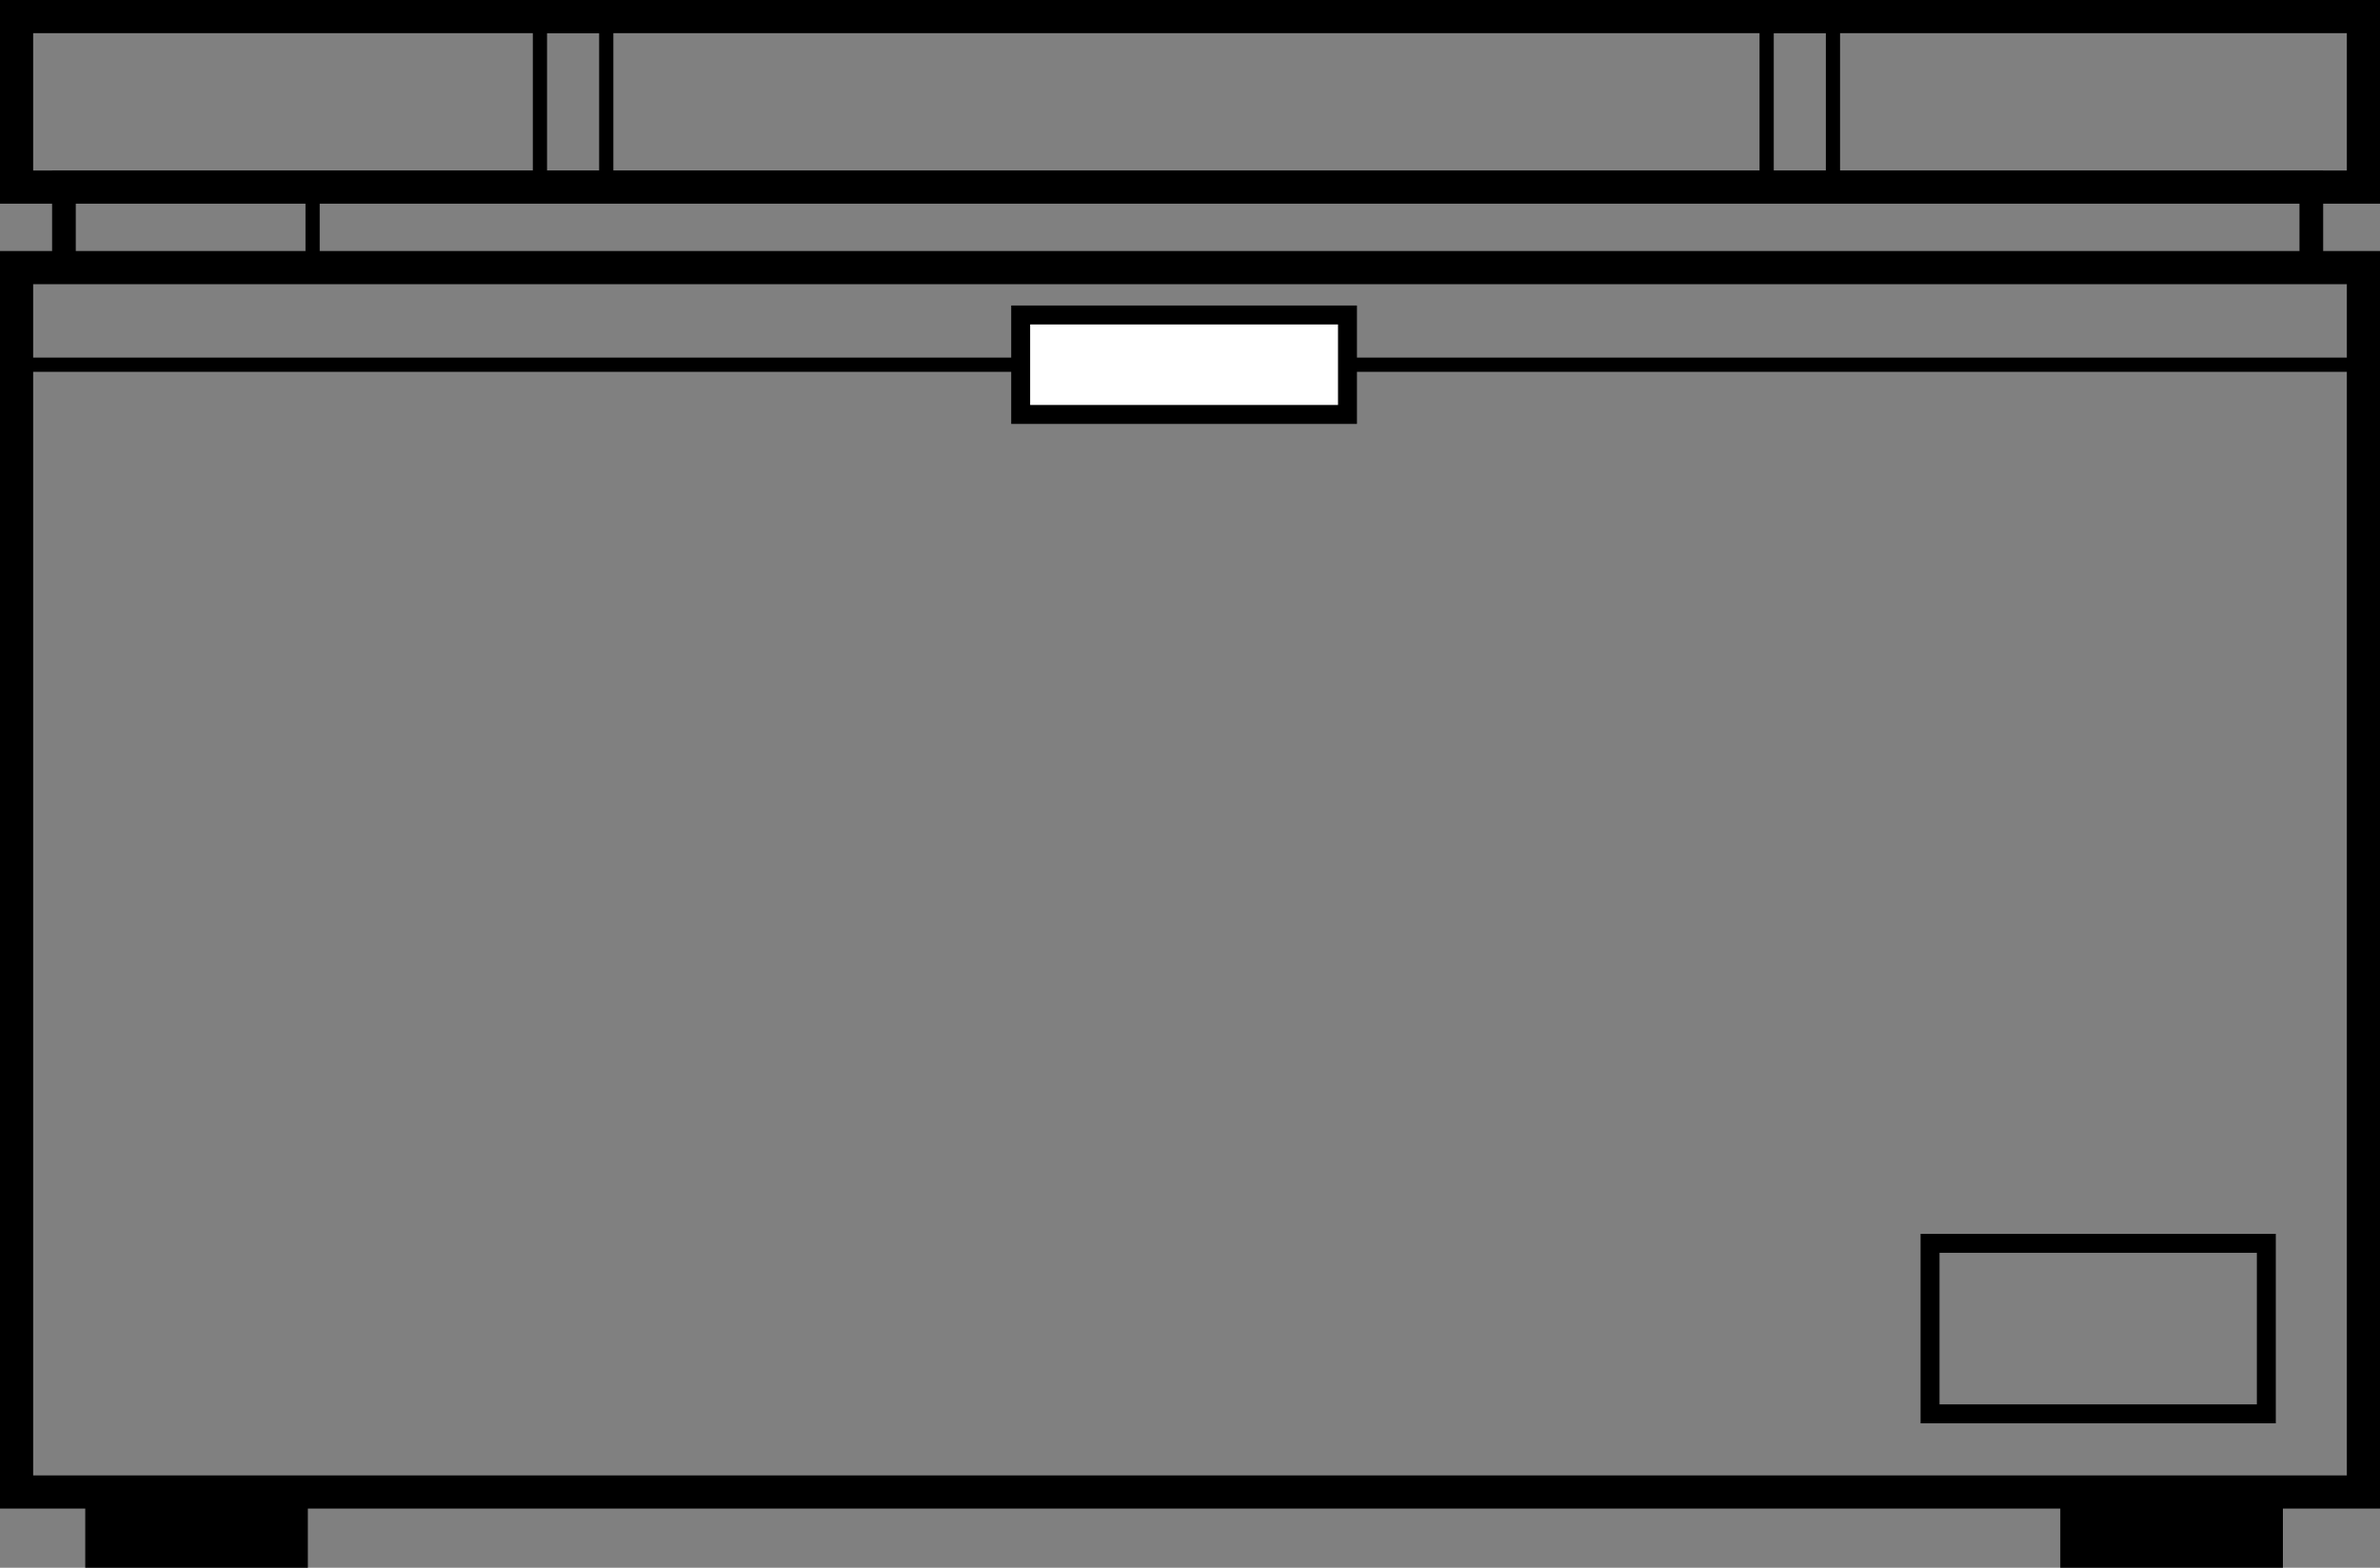 <svg id="图层_1" data-name="图层 1" xmlns="http://www.w3.org/2000/svg" viewBox="0 0 502.5 331"><rect x="0" y="0" width="502.5" height="331" fill="#808080" stroke="none"/><defs><style>.cls-1,.cls-2,.cls-3,.cls-4{fill:none;}.cls-1,.cls-2,.cls-3,.cls-4,.cls-5,.cls-6{stroke:#000;stroke-miterlimit:10;}.cls-1{stroke-width:7px;}.cls-2,.cls-5{stroke-width:4px;}.cls-3{stroke-width:3px;}.cls-4{stroke-width:5px;}.cls-5{fill:#fff;}</style></defs><title>冰柜</title><rect class="cls-1" x="3.5" y="3.5" width="495.5" height="36"/><rect class="cls-1" x="3.5" y="56.5" width="495.5" height="258.5"/><rect class="cls-2" x="407.5" y="262.5" width="71" height="36"/><rect class="cls-3" x="114" y="5.5" width="14" height="32.5"/><rect class="cls-4" x="13.5" y="38.5" width="474.5" height="17.5"/><rect class="cls-3" x="373" y="5.5" width="14" height="32.5"/><rect class="cls-3" x="3" y="56.5" width="496" height="20.5"/><rect class="cls-5" x="215.5" y="66.5" width="69" height="21"/><rect class="cls-6" x="18.5" y="313.5" width="46" height="17"/><rect class="cls-3" x="13" y="39.5" width="53" height="16.5"/><rect class="cls-6" x="435.5" y="313.5" width="46" height="17"/></svg>